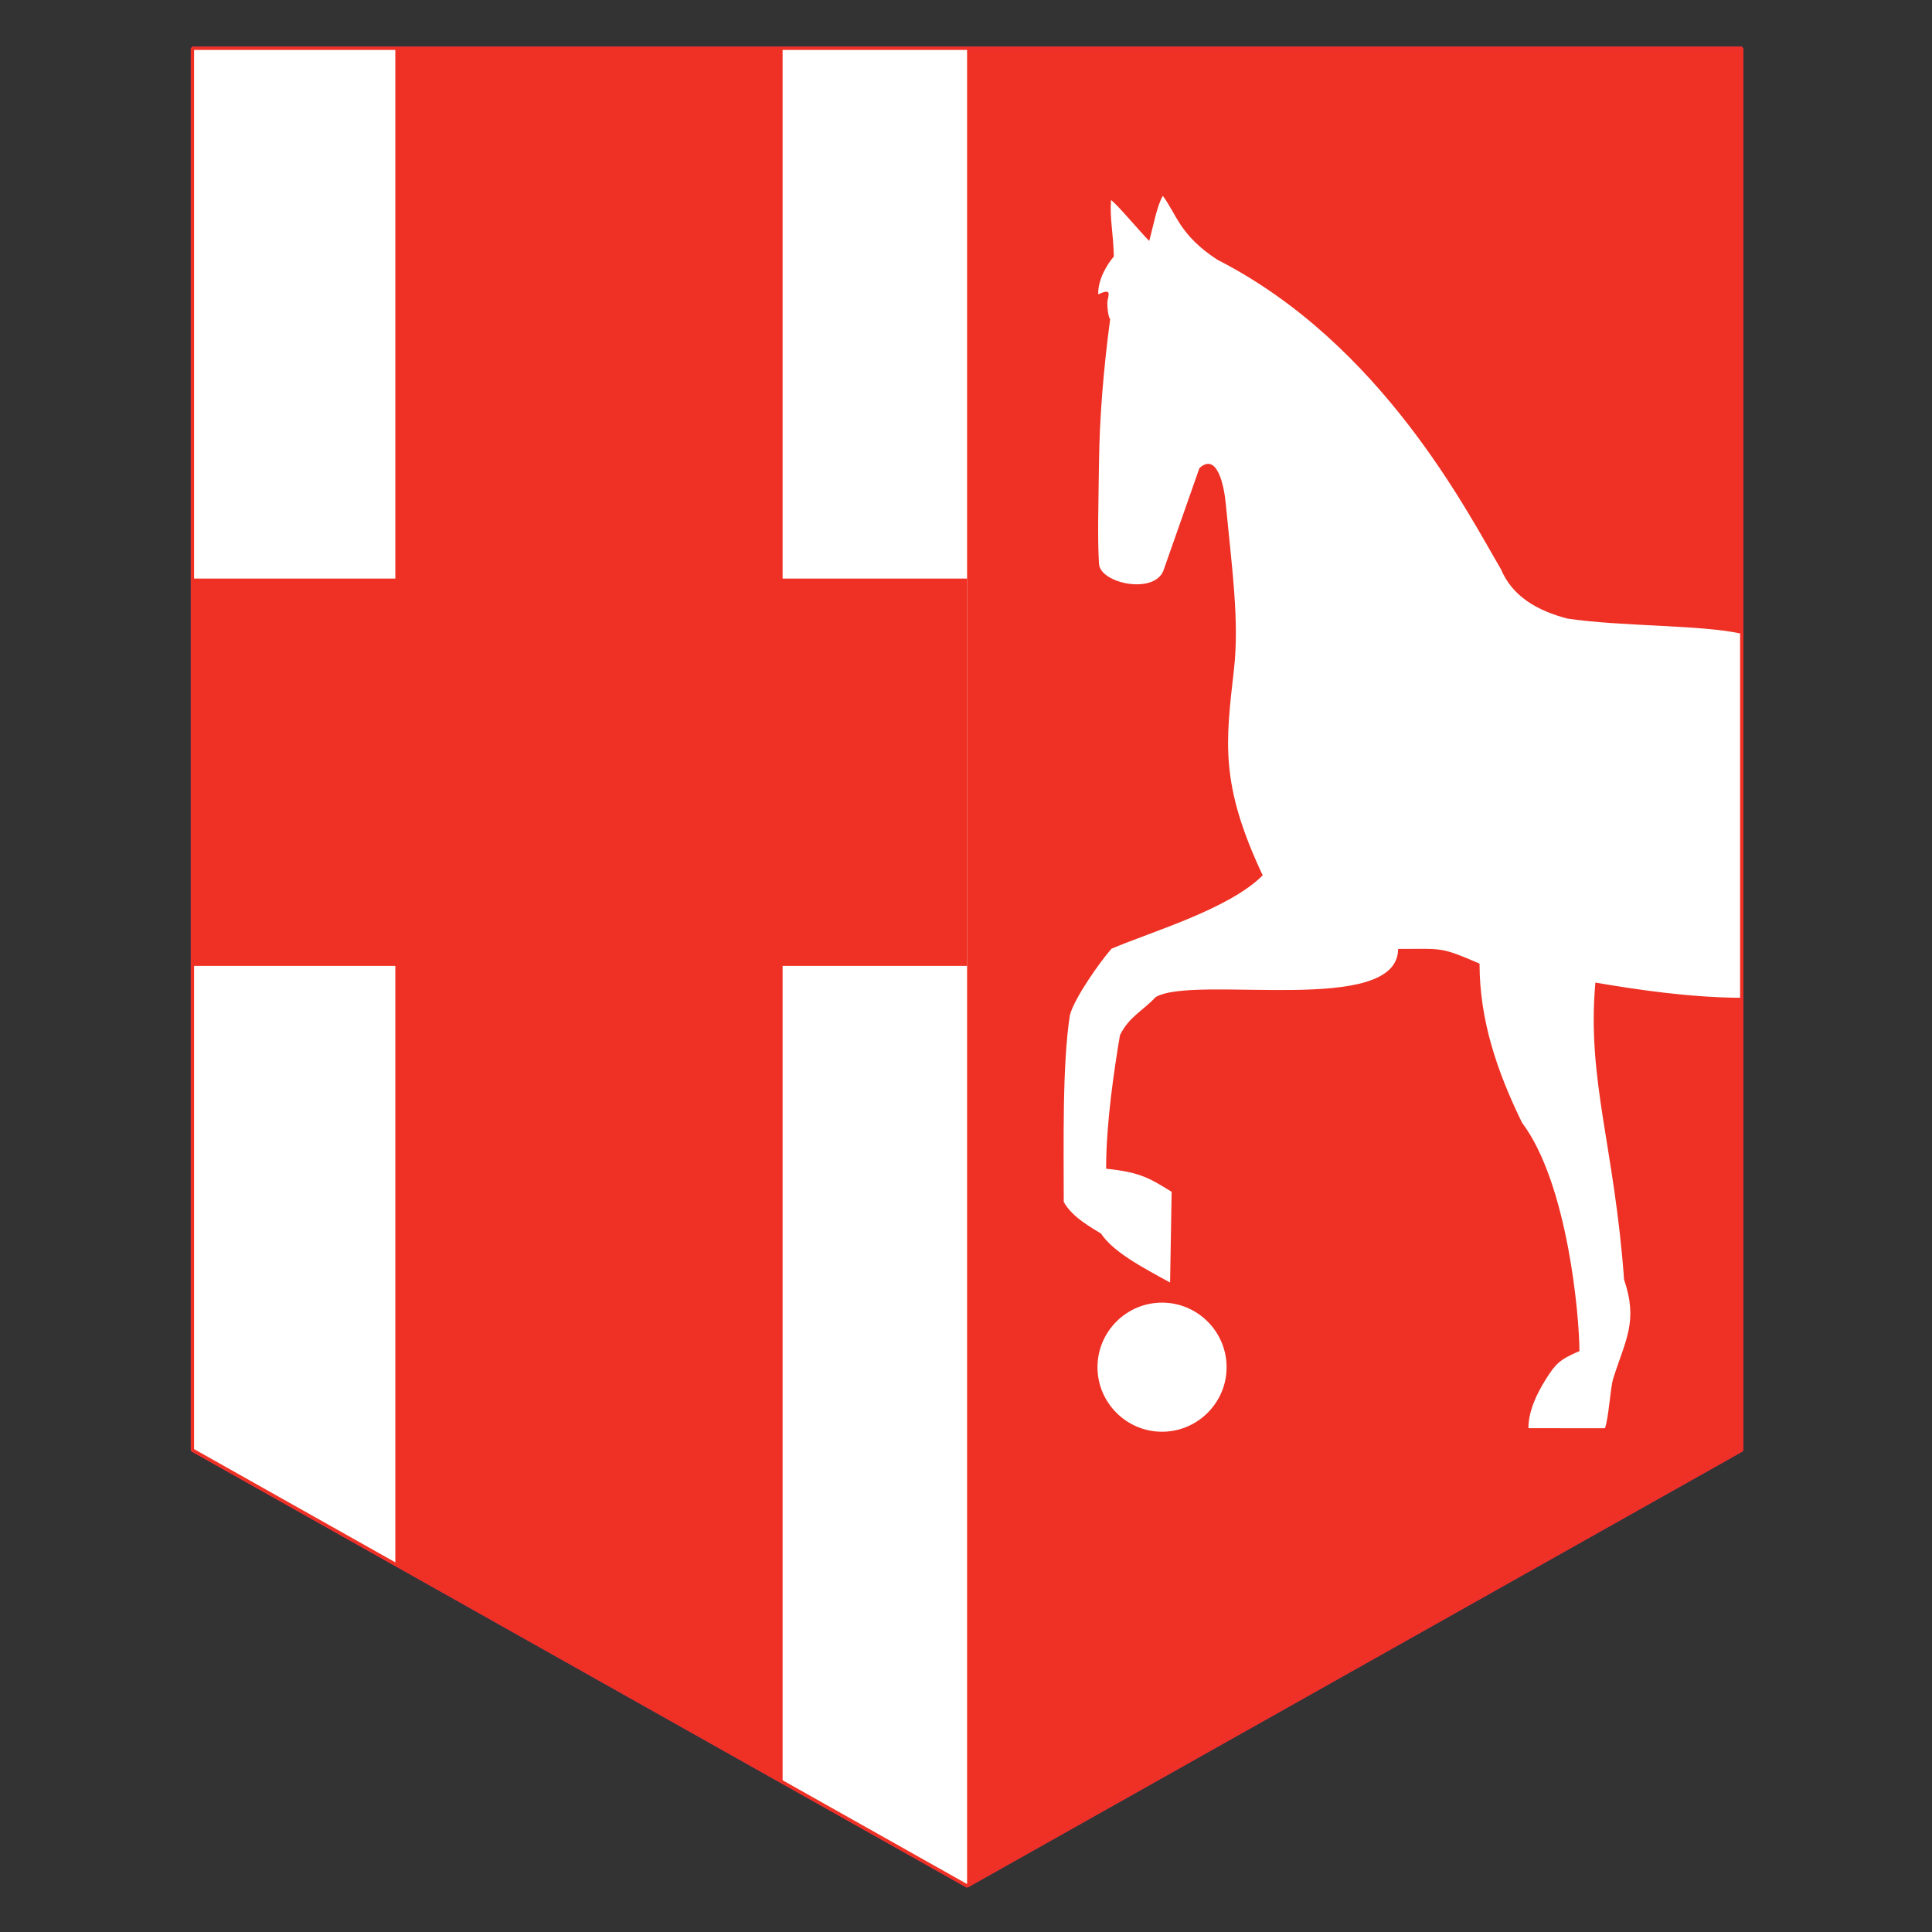 <svg enable-background="new 0 0 660 660" viewBox="0 0 660 660" xmlns="http://www.w3.org/2000/svg"><rect x="0" y="0" width="660" height="660" fill="#333333" stroke="none"/><path d="M 65.742 16.5 h 529.262 v 478.862 l -264.636 148.9 l -264.626 -148.9 V 16.5 L 65.742 16.5 z" fill="#ee3124" stroke="#ed288f" stroke-miterlimit="1" stroke-width="1.121"/><path d="M 65.742 495.362 V 16.5 h 264.626 v 627.762 L 65.742 495.362 L 65.742 495.362 z" fill="#fff"/><path d="M 65.742 329.961 V 197.657 h 69.303 V 16.5 h 132.304 v 181.157 h 63.019 v 132.304 h -63.019 v 278.843 l -132.304 -74.446 V 329.961 H 65.742 L 65.742 329.961 z" fill="#ee3124"/><path d="M 595.004 216.502 v 124.365 l 0 0 c -17.63 -.087 -35.663 -2.743 -49.999 -5.206 c -2.961 33.135 6.511 56.038 9.801 101.469 c 4.875 14.272 .479 20.579 -3.694 33.756 c -1.01 3.188 -1.555 13.681 -2.847 17.029 l 0 0 l -26.131 -.027 l 0 0 c 0 -5.81 2.775 -11.695 6.036 -16.852 c 3.261 -5.156 4.609 -6.581 11.388 -9.487 c 0 -11.62 -3.931 -57.218 -19.625 -78.043 c -8.483 -17.432 -14.499 -34.957 -14.499 -54.325 c -13.561 -5.81 -12.329 -5.011 -27.824 -5.011 c 0 23.242 -69.216 8.675 -82.775 16.421 c -4.625 4.903 -9.132 6.742 -12.244 13.036 c -2.055 12.327 -4.723 30.132 -4.723 45.627 c 12.109 1.208 15.341 3.597 22.384 7.879 l 0 0 l -.532 30.99 l 0 0 c -10.496 -5.68 -19.576 -10.681 -23.581 -16.699 c -3.168 -2.027 -9.833 -5.518 -12.75 -10.828 c 0 -19.369 -.532 -47.047 2.106 -63.832 c 1.561 -5.92 10.51 -18.495 14.205 -22.663 c 13.558 -5.811 40.039 -13.447 51.659 -25.069 c -14.737 -31.31 -12.626 -45.516 -9.808 -70.472 c 1.868 -16.53 -.729 -34.664 -2.793 -56.37 c -.633 -6.662 -3.055 -17.698 -9.016 -12.281 l 0 0 l -12.324 35.094 l 0 0 c -3.295 8.1 -21.315 4.344 -21.967 -2.242 c -.585 -8.145 -.175 -22.601 .001 -35.577 c .199 -14.705 1.523 -31.147 3.796 -48.176 c -.66 -.527 -1.211 -5.01 -.846 -6.564 c .61 -2.593 .738 -3.725 -3.23 -1.902 c -.17 -4.983 2.995 -10.2 5.325 -12.923 c -.218 -8.658 -1.389 -12.547 -.972 -19.275 c 1.932 1.219 10.25 11.192 13.061 13.963 c 1.409 -5.089 2.604 -11.875 4.647 -15.415 c 4.76 6.414 5.778 13.445 18.652 21.851 c 56.149 28.642 85.448 86.313 96.899 105.781 c 3.874 9.191 12.345 14.102 22.641 16.782 C 553.5 214.059 581.374 213.408 595.004 216.502 L 595.004 216.502 z M 396.968 444.996 c 12.147 0 22.055 9.906 22.055 22.054 c 0 12.146 -9.907 22.052 -22.055 22.052 c -12.145 0 -22.051 -9.906 -22.051 -22.052 C 374.917 454.902 384.823 444.996 396.968 444.996 L 396.968 444.996 z" fill="#fff"/><path d="M 65.742 16.5 h 529.262 v 478.862 l -264.636 148.9 l -264.626 -148.9 V 16.5 L 65.742 16.5 z" fill="none" stroke="#ee3124" stroke-miterlimit="1" stroke-width="1.121"/></svg>